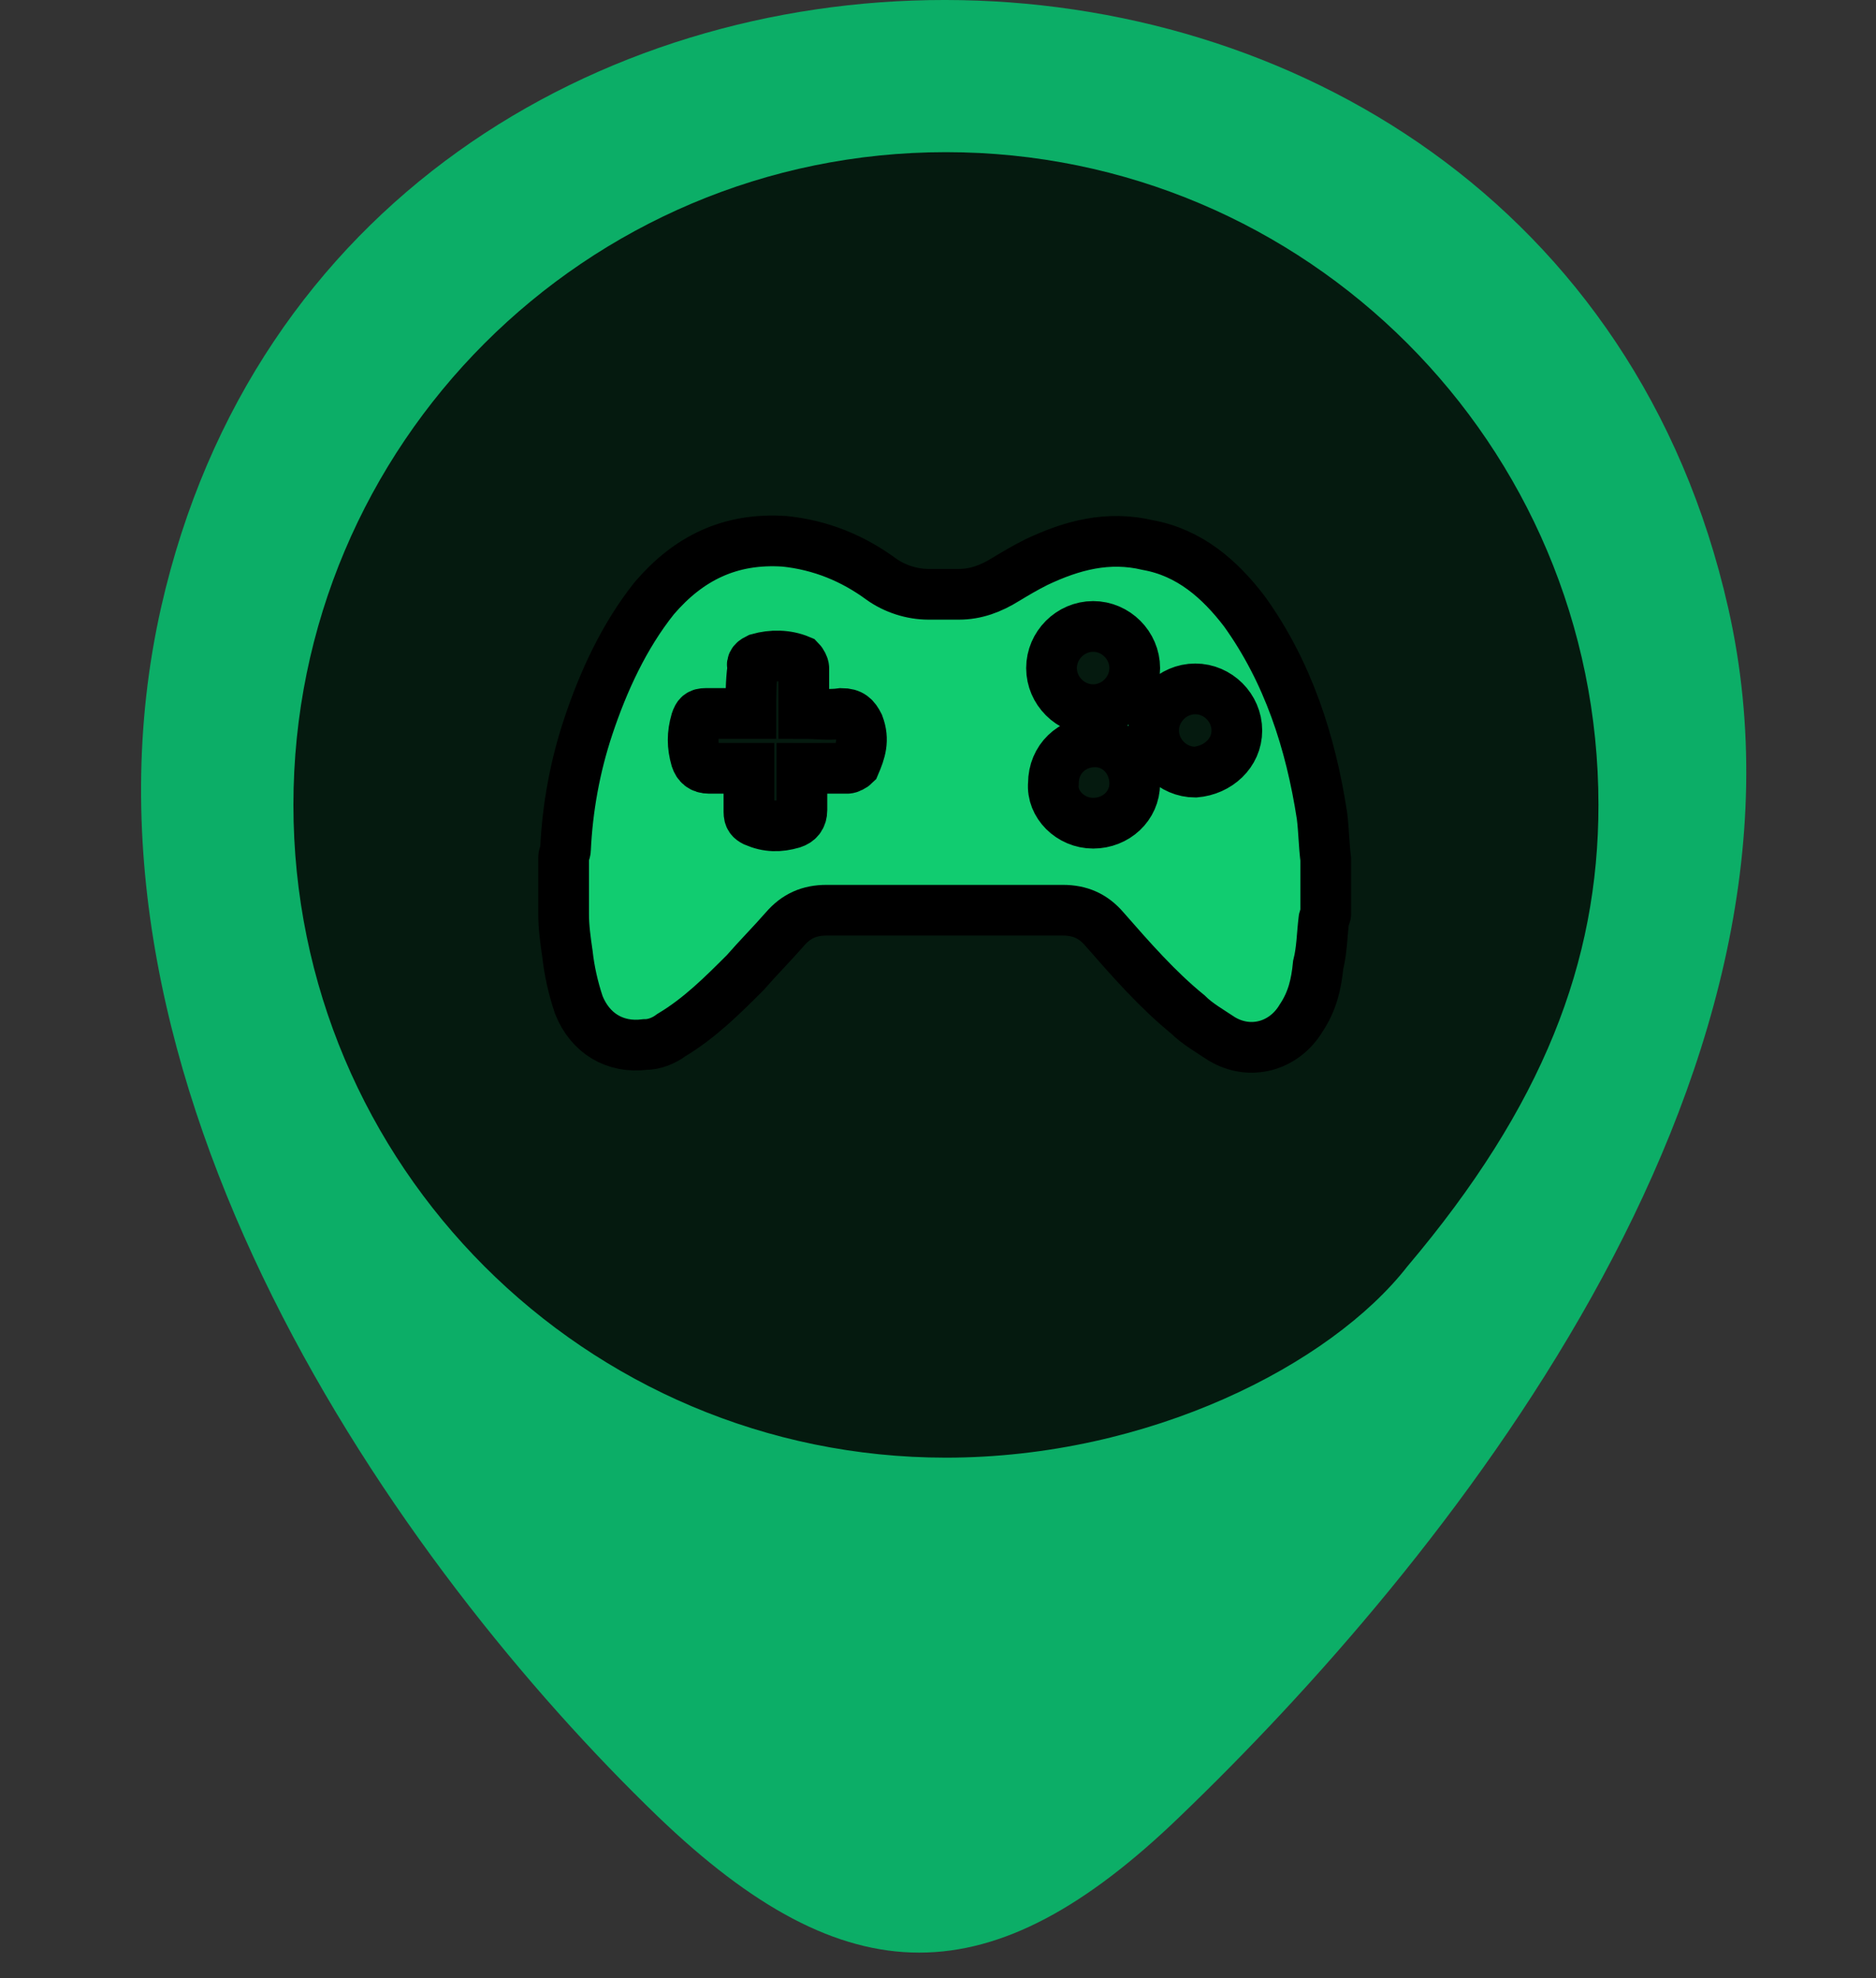 <svg width="37" height="39" viewBox="0 0 37 39" fill="none" xmlns="http://www.w3.org/2000/svg">
<rect x="0" y="0" width="37" height="39" fill="#333333" stroke="none"/>
<path d="M23.272 16.28C23.272 17.398 22.877 18.423 21.913 19.561C21.368 20.259 20.077 20.92 18.632 20.92C16.07 20.92 13.992 18.843 13.992 16.28C13.992 13.718 16.07 11.641 18.632 11.641C21.195 11.641 23.272 13.718 23.272 16.28Z" fill="white" stroke="#F5F5F5" stroke-width="1.5"/>
<path d="M3.179 11.968C6.812 -4.002 30.471 -3.983 34.085 11.986C36.206 21.354 28.379 30.909 23.271 35.814C19.564 39.392 16.7 39.392 12.975 35.814C7.886 30.909 1.059 21.335 3.179 11.968Z" fill="#0CAE67"/>
<path d="M31.526 15.87C31.526 18.968 30.43 21.811 27.756 24.97C26.245 26.906 22.665 28.739 18.656 28.739C11.549 28.739 5.787 22.977 5.787 15.87C5.787 8.762 11.549 3 18.656 3C25.764 3 31.526 8.762 31.526 15.87Z" fill="#051A0F"/>
<path fill-rule="evenodd" clip-rule="evenodd" d="M26.147 16.939C26.147 17.312 26.147 17.647 26.147 18.02C26.147 18.058 26.11 18.095 26.11 18.132C26.073 18.431 26.073 18.729 25.998 19.027C25.961 19.4 25.886 19.736 25.662 20.072C25.327 20.631 24.655 20.818 24.096 20.482C23.872 20.333 23.611 20.184 23.424 19.997C22.828 19.512 22.306 18.916 21.783 18.319C21.56 18.058 21.299 17.946 20.963 17.946C19.396 17.946 17.867 17.946 16.301 17.946C15.965 17.946 15.704 18.058 15.48 18.319C15.219 18.617 14.958 18.878 14.697 19.177C14.249 19.624 13.802 20.072 13.242 20.407C13.093 20.519 12.906 20.594 12.72 20.594C12.123 20.669 11.638 20.37 11.415 19.811C11.303 19.475 11.228 19.139 11.191 18.804C11.153 18.543 11.116 18.281 11.116 18.02C11.116 17.647 11.116 17.274 11.116 16.901C11.116 16.864 11.153 16.79 11.153 16.752C11.191 15.932 11.34 15.111 11.601 14.328C11.899 13.433 12.31 12.538 12.906 11.792C13.578 11.008 14.398 10.598 15.48 10.673C16.189 10.747 16.823 11.008 17.382 11.419C17.643 11.605 17.979 11.717 18.315 11.717C18.501 11.717 18.688 11.717 18.912 11.717C19.247 11.717 19.546 11.605 19.844 11.419C20.03 11.307 20.217 11.195 20.441 11.083C21.149 10.747 21.858 10.561 22.641 10.747C23.462 10.896 24.059 11.419 24.543 12.053C25.401 13.246 25.849 14.626 26.073 16.081C26.11 16.379 26.11 16.64 26.147 16.939ZM14.809 14.067C14.51 14.067 14.212 14.067 13.914 14.067C13.802 14.067 13.764 14.104 13.727 14.216C13.652 14.477 13.652 14.701 13.727 14.962C13.764 15.074 13.839 15.148 13.988 15.148C14.175 15.148 14.399 15.148 14.585 15.148C14.659 15.148 14.734 15.148 14.771 15.148C14.771 15.447 14.771 15.745 14.771 16.006C14.771 16.118 14.809 16.155 14.883 16.193C15.144 16.305 15.368 16.305 15.629 16.23C15.741 16.193 15.816 16.118 15.816 15.969C15.816 15.708 15.816 15.41 15.816 15.148C16.151 15.148 16.413 15.148 16.711 15.148C16.748 15.148 16.823 15.111 16.86 15.074C16.972 14.813 17.047 14.589 16.935 14.291C16.86 14.141 16.785 14.067 16.599 14.067C16.338 14.104 16.114 14.067 15.853 14.067C15.853 13.768 15.853 13.47 15.853 13.172C15.853 13.134 15.816 13.06 15.778 13.022C15.517 12.911 15.219 12.911 14.958 12.985C14.883 13.022 14.809 13.06 14.846 13.172C14.809 13.433 14.809 13.731 14.809 14.067ZM24.394 14.402C24.394 13.955 24.021 13.582 23.574 13.582C23.126 13.582 22.753 13.955 22.753 14.402C22.753 14.85 23.126 15.223 23.574 15.223C24.021 15.186 24.394 14.85 24.394 14.402ZM22.38 13.172C22.38 12.724 22.007 12.351 21.56 12.351C21.112 12.351 20.739 12.724 20.739 13.172C20.739 13.619 21.112 13.992 21.56 13.992C22.007 13.992 22.38 13.619 22.38 13.172ZM21.56 16.23C22.007 16.23 22.38 15.894 22.38 15.447C22.38 14.999 22.044 14.626 21.597 14.626C21.149 14.626 20.776 14.962 20.776 15.447C20.739 15.857 21.112 16.23 21.56 16.23Z" fill="url(#paint0_linear_2_5039)" stroke="black"/>
<defs>
<linearGradient id="paint0_linear_2_5039" x1="14.874" y1="13.16" x2="14.874" y2="13.16" gradientUnits="userSpaceOnUse">
<stop stop-color="#19F97E"/>
<stop offset="1" stop-color="#0A9F62"/>
</linearGradient>
</defs>
</svg>
